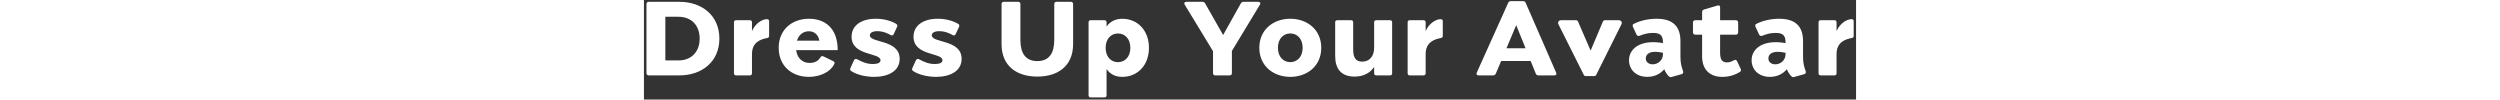 <svg width="402" height="1em" viewBox="0 0 402 33" fill="none" xmlns="http://www.w3.org/2000/svg">
<rect x="0" y="0" width="402" height="33" fill="#333333" stroke="none"/>
<path d="M11.819 0.6C19.049 0.6 25.02 5 25.02 12.8C25.02 20.6 19.049 25 11.819 25H4.02H1.53C1.15 25 0.84 24.69 0.84 24.31V1.29C0.84 0.91 1.15 0.6 1.53 0.6H6.41H11.819ZM11.419 20.04C15.69 20.04 18.48 17.25 18.48 12.8C18.48 8.35 15.69 5.56 11.419 5.56H7.1V20.04H11.419ZM40.751 6.36C41.281 6.36 41.511 6.55 41.511 7.05V11.94C41.511 12.38 41.261 12.52 40.851 12.61C38.841 13.01 35.831 13.89 35.831 17.94V24.31C35.831 24.74 35.571 25 35.141 25H30.551C30.121 25 29.861 24.74 29.861 24.31V7.39C29.861 6.96 30.121 6.71 30.551 6.71H35.141C35.571 6.71 35.831 6.96 35.831 7.39V10.31C36.971 7.69 39.291 6.36 40.751 6.36ZM62.751 20.27C63.271 20.51 63.331 20.86 63.101 21.31C61.841 23.79 58.571 25.49 54.671 25.49C49.121 25.49 44.691 21.93 44.691 15.85C44.691 9.77 49.181 6.22 54.731 6.22C59.881 6.22 64.261 9.17 64.261 16.63H50.491C50.841 19.55 52.861 20.87 54.871 20.87C56.601 20.87 57.761 20.28 58.501 19.06C58.791 18.62 59.061 18.47 59.541 18.71L62.751 20.27ZM54.661 10.37C52.891 10.37 51.381 11.47 50.741 13.48H58.201C57.711 11.11 56.171 10.37 54.661 10.37ZM74.922 11.71C74.922 14.35 84.812 13 84.812 19.53C84.812 23.6 80.982 25.49 76.342 25.49C73.442 25.49 70.612 24.76 68.832 23.63C68.382 23.35 68.262 23.03 68.462 22.61L69.632 20.06C69.862 19.54 70.272 19.44 70.682 19.65C72.332 20.51 73.802 21.23 75.932 21.23C77.412 21.23 78.462 20.86 78.462 19.98C78.462 17.37 68.862 18.63 68.862 12.19C68.862 8.48 72.032 6.22 76.902 6.22C79.612 6.22 81.992 6.93 83.592 7.87C84.012 8.12 84.172 8.42 83.962 8.89L82.862 11.27C82.622 11.82 82.242 11.85 81.862 11.64C80.932 11.11 79.372 10.34 77.402 10.34C75.832 10.34 74.922 10.87 74.922 11.71ZM95.467 11.71C95.467 14.35 105.357 13 105.357 19.53C105.357 23.6 101.527 25.49 96.887 25.49C93.987 25.49 91.157 24.76 89.377 23.63C88.927 23.35 88.807 23.03 89.007 22.61L90.177 20.06C90.407 19.54 90.817 19.44 91.227 19.65C92.877 20.51 94.347 21.23 96.477 21.23C97.957 21.23 99.007 20.86 99.007 19.98C99.007 17.37 89.407 18.63 89.407 12.19C89.407 8.48 92.577 6.22 97.447 6.22C100.157 6.22 102.537 6.93 104.137 7.87C104.557 8.12 104.717 8.42 104.507 8.89L103.407 11.27C103.167 11.82 102.787 11.85 102.407 11.64C101.477 11.11 99.917 10.34 97.947 10.34C96.377 10.34 95.467 10.87 95.467 11.71ZM141.654 0.6C142.024 0.6 142.334 0.91 142.334 1.29V14.6C142.334 22 137.184 25.4 130.464 25.4C123.744 25.4 118.604 22 118.604 14.6V1.29C118.604 0.91 118.914 0.6 119.284 0.6H124.174C124.544 0.6 124.854 0.91 124.854 1.29V13.28C124.854 17.58 126.514 20.26 130.464 20.26C134.424 20.26 136.084 17.58 136.084 13.28V1.29C136.084 0.91 136.394 0.6 136.764 0.6H141.654ZM158.659 6.23C163.779 6.23 167.489 10.16 167.489 15.86C167.489 21.56 163.779 25.49 158.659 25.49C156.319 25.49 154.609 24.57 153.429 22.91V31.62C153.429 32.05 153.179 32.31 152.749 32.31H148.149C147.719 32.31 147.459 32.05 147.459 31.62V7.4C147.459 6.97 147.719 6.71 148.149 6.71H152.749C153.179 6.71 153.429 6.97 153.429 7.4V8.81C154.609 7.15 156.319 6.23 158.659 6.23ZM157.219 20.62C159.439 20.62 161.319 18.93 161.319 15.86C161.319 12.79 159.439 11.1 157.219 11.1C154.889 11.1 153.119 12.9 153.119 15.86C153.119 18.82 154.889 20.62 157.219 20.62ZM203.717 0.6C204.277 0.6 204.637 1.01 204.317 1.51L194.997 16.9V24.31C194.997 24.69 194.687 25 194.307 25H189.427C189.057 25 188.737 24.69 188.737 24.31V16.98L179.327 1.51C179.017 1.01 179.347 0.6 179.907 0.6H185.287C185.717 0.6 185.957 0.84 186.157 1.2L192.087 11.61L197.917 1.2C198.087 0.86 198.377 0.6 198.807 0.6H203.717ZM214.363 6.22C219.913 6.22 224.633 9.77 224.633 15.85C224.633 21.93 219.913 25.49 214.363 25.49C208.813 25.49 204.093 21.93 204.093 15.85C204.093 9.77 208.813 6.22 214.363 6.22ZM214.363 20.61C216.583 20.61 218.463 18.93 218.463 15.85C218.463 12.78 216.583 11.09 214.363 11.09C212.143 11.09 210.263 12.78 210.263 15.85C210.263 18.93 212.143 20.61 214.363 20.61ZM247.45 6.71C247.88 6.71 248.14 6.96 248.14 7.39V24.31C248.14 24.74 247.88 25 247.45 25H242.86C242.43 25 242.17 24.74 242.17 24.31V22.2C240.89 24.13 238.71 25.4 235.7 25.4C231.17 25.4 229.25 22.74 229.25 18.56V7.4C229.25 6.97 229.51 6.71 229.94 6.71H234.54C234.97 6.71 235.22 6.97 235.22 7.4V16.48C235.22 19.38 236.28 20.44 238.23 20.44C240.5 20.44 242.17 18.79 242.17 15.86V7.39C242.17 6.96 242.43 6.71 242.86 6.71H247.45ZM264.172 6.36C264.702 6.36 264.932 6.55 264.932 7.05V11.94C264.932 12.38 264.682 12.52 264.272 12.61C262.262 13.01 259.252 13.89 259.252 17.94V24.31C259.252 24.74 258.992 25 258.562 25H253.972C253.542 25 253.282 24.74 253.282 24.31V7.39C253.282 6.96 253.542 6.71 253.972 6.71H258.562C258.992 6.71 259.252 6.96 259.252 7.39V10.31C260.392 7.69 262.712 6.36 264.172 6.36ZM302.534 24.09C302.764 24.65 302.514 25 301.954 25H296.644C296.224 25 295.934 24.81 295.774 24.4L294.094 20.24H284.284L282.534 24.4C282.374 24.79 282.074 25 281.644 25H276.804C276.244 25 275.964 24.65 276.204 24.09L286.624 0.95C286.774 0.57 287.084 0.37 287.514 0.37H291.544C291.964 0.37 292.274 0.57 292.434 0.95L302.534 24.09ZM286.064 16H292.384L289.284 8.34L286.064 16ZM323.35 6.71C324.07 6.71 324.53 7.37 324.19 8.05L315.83 24.81C315.67 25.14 315.45 25.23 315.15 25.23H312.37C312.07 25.23 311.85 25.14 311.69 24.81L303.29 8.05C302.97 7.4 303.38 6.71 304.15 6.71H309.15C309.46 6.71 309.69 6.9 309.79 7.15L313.97 16.78L318.04 7.15C318.14 6.88 318.39 6.71 318.7 6.71H323.35ZM344.616 23.57C344.816 24.15 344.576 24.47 344.136 24.6L340.816 25.53C340.486 25.63 340.196 25.59 339.946 25.35C339.406 24.85 338.786 23.96 338.386 22.96C337.136 24.46 335.236 25.49 332.766 25.49C328.856 25.49 326.696 22.9 326.696 20.01C326.696 16 330.646 13 337.956 14.29V14.06C337.956 11.66 336.986 10.92 334.626 10.92C332.966 10.92 331.686 11.28 330.216 11.86C329.776 12.02 329.396 11.9 329.186 11.46L327.996 8.89C327.746 8.36 327.986 8.04 328.366 7.87C330.346 6.87 333.096 6.22 335.826 6.22C341.556 6.22 343.756 9.03 343.756 13.67V18.74C343.756 21.01 344.086 22.02 344.616 23.57ZM334.566 21.33C336.436 21.33 337.956 19.84 337.956 17.99V17.51C333.786 16.56 332.266 17.81 332.266 19.37C332.266 20.65 333.316 21.33 334.566 21.33ZM363.739 22.85C363.939 23.29 363.829 23.64 363.429 23.89C361.819 24.85 359.999 25.49 357.609 25.49C353.319 25.49 350.939 22.89 350.939 18.69V11.49H348.689C348.209 11.49 347.909 11.2 347.909 10.72V7.48C347.909 7 348.209 6.71 348.689 6.71H350.939V3.97C350.939 3.49 351.239 3.25 351.709 3.11L356.009 1.85C356.609 1.67 356.909 1.91 356.909 2.4V6.71H362.119C362.599 6.71 362.899 7 362.899 7.48V10.72C362.899 11.2 362.599 11.49 362.119 11.49H356.909V17.42C356.909 19.47 357.389 20.7 359.159 20.7C360.039 20.7 360.749 20.4 361.499 19.98C361.959 19.73 362.339 19.83 362.559 20.31L363.739 22.85ZM385.277 23.57C385.477 24.15 385.237 24.47 384.797 24.6L381.477 25.53C381.147 25.63 380.857 25.59 380.607 25.35C380.067 24.85 379.447 23.96 379.047 22.96C377.797 24.46 375.897 25.49 373.427 25.49C369.517 25.49 367.357 22.9 367.357 20.01C367.357 16 371.307 13 378.617 14.29V14.06C378.617 11.66 377.647 10.92 375.287 10.92C373.627 10.92 372.347 11.28 370.877 11.86C370.437 12.02 370.057 11.9 369.847 11.46L368.657 8.89C368.407 8.36 368.647 8.04 369.027 7.87C371.007 6.87 373.757 6.22 376.487 6.22C382.217 6.22 384.417 9.03 384.417 13.67V18.74C384.417 21.01 384.747 22.02 385.277 23.57ZM375.227 21.33C377.097 21.33 378.617 19.84 378.617 17.99V17.51C374.447 16.56 372.927 17.81 372.927 19.37C372.927 20.65 373.977 21.33 375.227 21.33ZM400.45 6.36C400.98 6.36 401.21 6.55 401.21 7.05V11.94C401.21 12.38 400.96 12.52 400.55 12.61C398.54 13.01 395.53 13.89 395.53 17.94V24.31C395.53 24.74 395.27 25 394.84 25H390.25C389.82 25 389.56 24.74 389.56 24.31V7.39C389.56 6.96 389.82 6.71 390.25 6.71H394.84C395.27 6.71 395.53 6.96 395.53 7.39V10.31C396.67 7.69 398.99 6.36 400.45 6.36Z" fill="white"/>
</svg>
